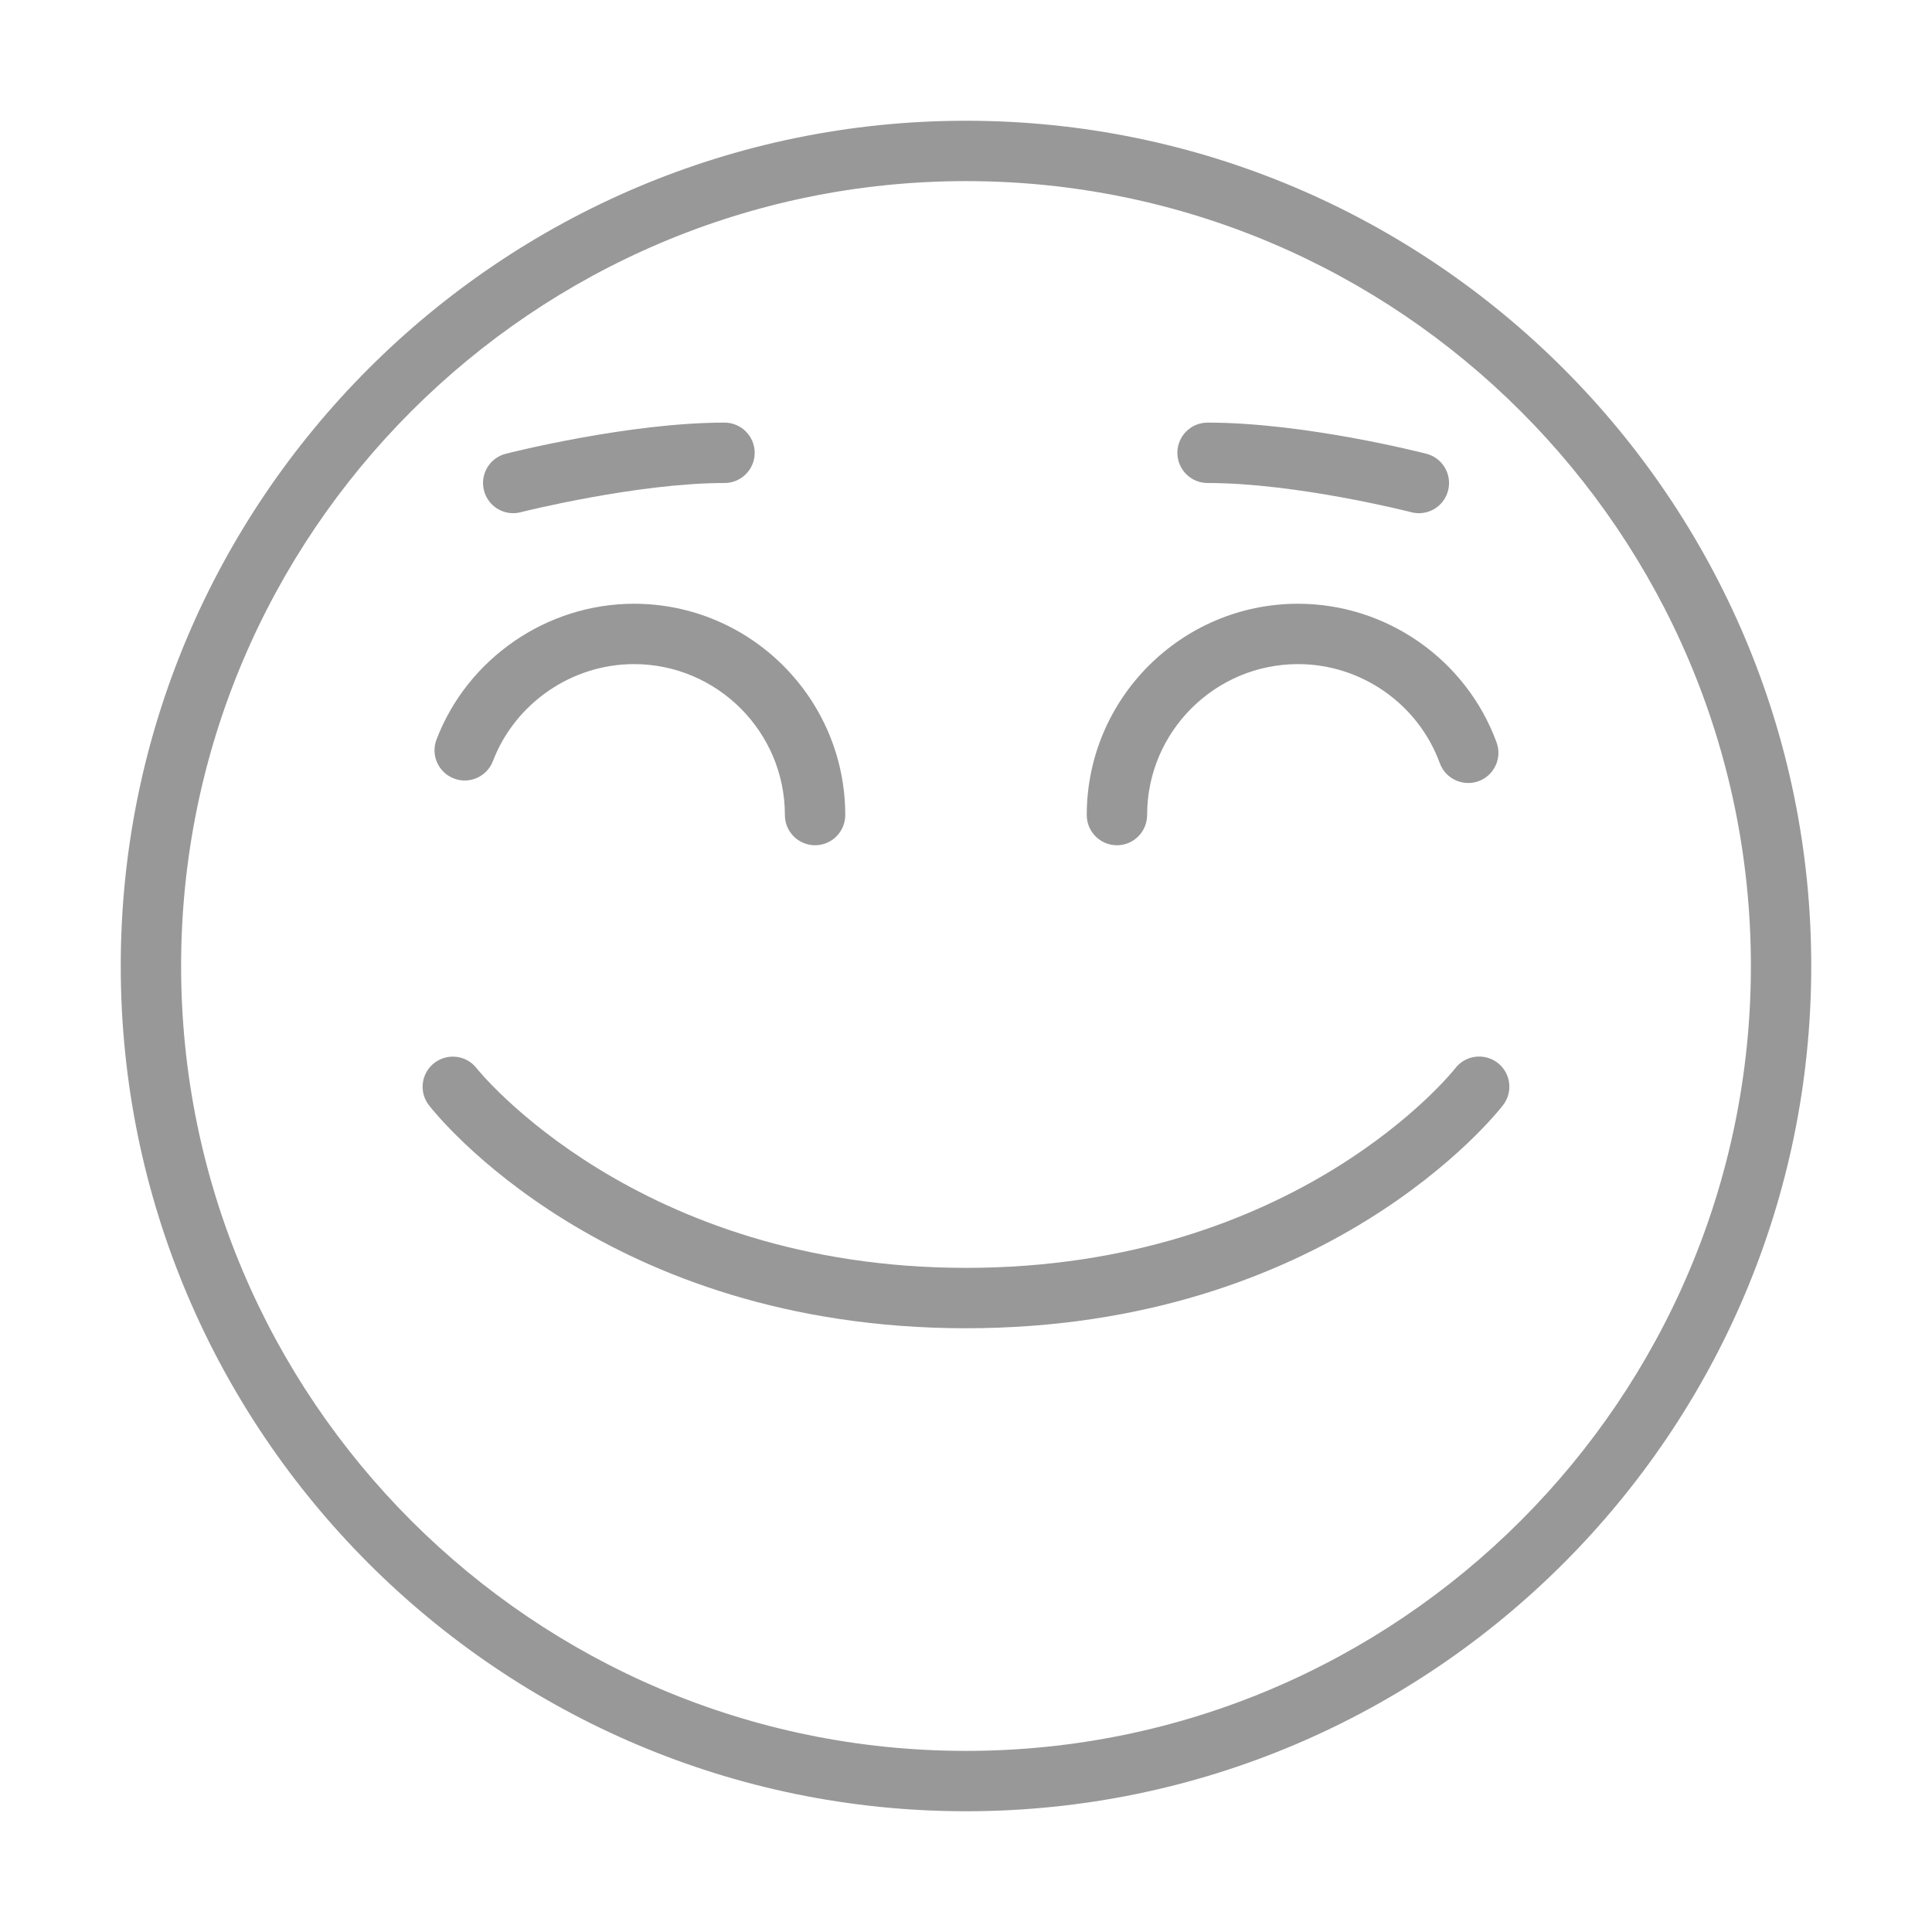 <svg width="70" height="70" viewBox="0 0 70 70" fill="none" xmlns="http://www.w3.org/2000/svg">
<path d="M40.469 30.625C39.865 30.625 39.375 30.135 39.375 29.531C39.375 25.309 42.809 21.875 47.031 21.875C50.234 21.875 53.123 23.894 54.224 26.9C54.432 27.468 54.138 28.096 53.572 28.304C53.005 28.51 52.375 28.219 52.167 27.652C51.382 25.504 49.319 24.062 47.031 24.062C44.017 24.062 41.562 26.515 41.562 29.531C41.562 30.135 41.072 30.625 40.469 30.625Z" fill="#989898"/>
<path d="M29.531 30.625C28.927 30.625 28.438 30.135 28.438 29.531C28.438 26.515 25.983 24.062 22.969 24.062C20.718 24.062 18.664 25.476 17.859 27.576C17.642 28.14 17.01 28.424 16.446 28.206C15.881 27.989 15.599 27.357 15.816 26.793C16.942 23.85 19.819 21.875 22.969 21.875C27.191 21.875 30.625 25.309 30.625 29.531C30.625 30.135 30.135 30.625 29.531 30.625Z" fill="#989898"/>
<path d="M35 65.625C18.113 65.625 4.375 51.888 4.375 35C4.375 18.113 18.113 4.375 35 4.375C51.888 4.375 65.625 18.113 65.625 35C65.625 51.888 51.888 65.625 35 65.625ZM35 6.562C19.32 6.562 6.562 19.32 6.562 35C6.562 50.68 19.32 63.438 35 63.438C50.68 63.438 63.438 50.68 63.438 35C63.438 19.32 50.68 6.562 35 6.562Z" fill="#989898"/>
<path d="M35 48.125C21.945 48.125 15.796 40.374 15.54 40.044C15.172 39.567 15.258 38.885 15.735 38.513C16.214 38.145 16.901 38.229 17.268 38.705C17.325 38.775 23.065 45.937 35 45.937C46.994 45.937 52.673 38.78 52.727 38.705C53.097 38.226 53.784 38.141 54.263 38.509C54.74 38.878 54.828 39.565 54.458 40.042C54.204 40.374 48.055 48.125 35 48.125Z" fill="#989898"/>
<path d="M51.411 18.594C51.319 18.594 51.229 18.583 51.137 18.559C51.096 18.548 46.987 17.5 43.752 17.5C43.148 17.5 42.658 17.01 42.658 16.406C42.658 15.803 43.148 15.312 43.752 15.312C47.267 15.312 51.502 16.395 51.682 16.441C52.266 16.592 52.618 17.189 52.467 17.773C52.34 18.268 51.896 18.594 51.411 18.594Z" fill="#989898"/>
<path d="M18.594 18.594C18.106 18.594 17.66 18.266 17.535 17.769C17.386 17.183 17.741 16.588 18.325 16.441C18.506 16.393 22.802 15.312 26.25 15.312C26.854 15.312 27.344 15.803 27.344 16.406C27.344 17.01 26.854 17.5 26.25 17.5C23.08 17.5 18.904 18.548 18.863 18.559C18.773 18.583 18.683 18.594 18.594 18.594Z" fill="#989898"/>
</svg>
